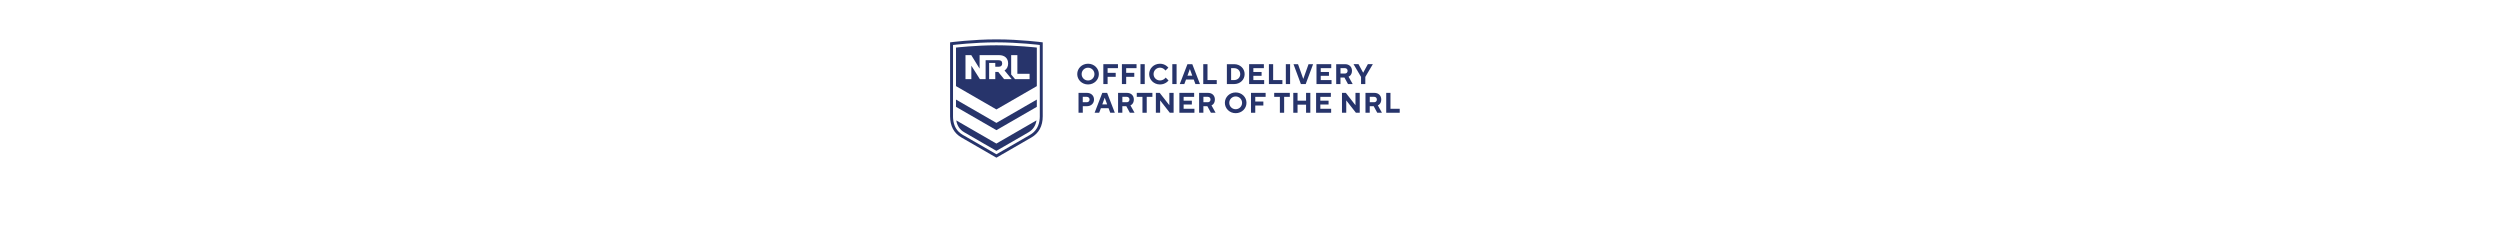 <?xml version="1.0" encoding="UTF-8"?><svg id="Layer_3" xmlns="http://www.w3.org/2000/svg" viewBox="0 0 960 90"><defs><style>.cls-1{fill:#27346b;}</style></defs><g><path class="cls-1" d="M382.62,15.12c-9.26,0-17.79,1.14-17.79,1.14v28.39c0,3.79,1.51,6.5,4.35,8.14l13.44,7.76,13.44-7.76c2.84-1.64,4.35-4.35,4.35-8.14V16.26s-8.53-1.14-17.79-1.14Zm16.66,29.53v.19c0,.28-.01,.42-.03,.67-.2,2.86-1.46,4.97-3.76,6.3l-12.87,7.43-12.87-7.43c-2.32-1.34-3.56-3.39-3.76-6.28h0c-.01-.27-.03-.4-.03-.68v-4.48h0v-7.94h0v-15.16s8.08-1.01,16.66-1.01,16.66,1.01,16.66,1.01v27.39Z"/><path class="cls-1" d="M367.1,18.27v14.8l15.52,8.96,15.52-8.96v-14.8s-7.7-.88-15.52-.88-15.52,.88-15.52,.88Zm21.2,2.9h2.37v7.17h4.69v2.04h-5.59s-.74-.9-1.48-1.77v-7.45Zm-1.17,3.15c0,1.22-.49,2.2-1.39,2.75,.32,.37,2.75,3.31,2.75,3.31h-2.92l-2.23-2.75h-1.15v2.75h-2.36v-6.21h2.36v1.45h1.41c.78,0,1.24-.47,1.24-1.24,0-.85-.45-1.26-1.38-1.26h-4.98v7.26h-2.21l-3.23-5.1h-.04v5.1h-2.25v-9.21h2.22l3.15,5.11h.05v-5.11h7.45c2.16,0,3.5,1.19,3.5,3.15Z"/><polygon class="cls-1" points="367.1 38.23 367.1 41.02 382.62 49.98 398.14 41.02 398.14 38.23 382.62 47.19 367.1 38.23"/><path class="cls-1" d="M367.21,46.23c.33,2.07,1.35,3.58,3.1,4.59l12.3,7.11,12.3-7.11c1.75-1.01,2.76-2.52,3.1-4.59l-15.41,8.9-15.41-8.9Z"/></g><g><path class="cls-1" d="M417.81,24.47c2.36,0,4.15,1.8,4.15,3.98s-1.79,3.98-4.15,3.98-4.15-1.8-4.15-3.98,1.79-3.98,4.15-3.98Zm0,6.44c1.36,0,2.46-1.09,2.46-2.45s-1.09-2.46-2.46-2.46-2.46,1.09-2.46,2.46,1.09,2.45,2.46,2.45Z"/><path class="cls-1" d="M423.68,24.64h5.62v1.53h-3.98v1.8h3.11v1.53h-3.11v2.78h-1.64v-7.64Z"/><path class="cls-1" d="M430.81,24.64h5.62v1.53h-3.98v1.8h3.11v1.53h-3.11v2.78h-1.64v-7.64Z"/><path class="cls-1" d="M437.94,24.64h1.64v7.64h-1.64v-7.64Z"/><path class="cls-1" d="M448.71,30.91c-.23,.28-.5,.53-.82,.76-.56,.38-1.36,.76-2.46,.76-2.36,0-4.15-1.8-4.15-3.98s1.79-3.98,4.15-3.98c1.06,0,1.88,.38,2.41,.76,.32,.23,.58,.48,.81,.76l-1.09,1.09c-.16-.21-.35-.38-.56-.55-.36-.27-.88-.55-1.57-.55-1.36,0-2.46,1.09-2.46,2.46s1.09,2.45,2.46,2.45c.71,0,1.24-.27,1.63-.55,.22-.16,.4-.34,.56-.55l1.09,1.09Z"/><path class="cls-1" d="M450.17,24.64h1.64v7.64h-1.64v-7.64Z"/><path class="cls-1" d="M455.99,24.64h1.85l2.95,7.64h-1.75l-.65-1.75h-2.95l-.66,1.75h-1.75l2.95-7.64Zm1.85,4.42l-.91-2.51h-.04l-.91,2.51h1.85Z"/><path class="cls-1" d="M462.04,24.64h1.64v6.11h3.55v1.53h-5.18v-7.64Z"/><path class="cls-1" d="M471.12,24.64h2.78c2.35,0,4.04,1.69,4.04,3.82s-1.69,3.82-4.04,3.82h-2.78v-7.64Zm2.78,6.11c1.36,0,2.35-.98,2.35-2.29s-.98-2.29-2.35-2.29h-1.15v4.58h1.15Z"/><path class="cls-1" d="M479.66,24.64h5.67v1.53h-4.04v1.47h3.16v1.47h-3.16v1.64h4.15v1.53h-5.78v-7.64Z"/><path class="cls-1" d="M487.25,24.64h1.64v6.11h3.55v1.53h-5.18v-7.64Z"/><path class="cls-1" d="M493.76,24.64h1.64v7.64h-1.64v-7.64Z"/><path class="cls-1" d="M496.69,24.64h1.75l2,5.62h.04l2-5.62h1.75l-2.84,7.64h-1.85l-2.84-7.64Z"/><path class="cls-1" d="M505.53,24.64h5.67v1.53h-4.04v1.47h3.16v1.47h-3.16v1.64h4.15v1.53h-5.78v-7.64Z"/><path class="cls-1" d="M513.11,24.64h3.38c1.64,0,2.67,1.04,2.67,2.56,0,.87-.32,1.44-.65,1.78-.19,.2-.4,.35-.66,.46l1.58,2.84h-1.8l-1.36-2.51h-1.53v2.51h-1.64v-7.64Zm3.33,3.6c.61,0,1.04-.43,1.04-1.04s-.42-1.04-1.04-1.04h-1.69v2.07h1.69Z"/><path class="cls-1" d="M522.64,29.54l-2.89-4.91h1.91l1.78,3.27h.04l1.78-3.27h1.91l-2.89,4.91v2.73h-1.64v-2.73Z"/><path class="cls-1" d="M414.15,35.66h3.22c1.63,0,2.73,1.08,2.73,2.56s-1.1,2.56-2.73,2.56h-1.58v2.51h-1.64v-7.64Zm3.16,3.6c.66,0,1.09-.43,1.09-1.04s-.44-1.04-1.09-1.04h-1.53v2.07h1.53Z"/><path class="cls-1" d="M423.29,35.66h1.85l2.95,7.64h-1.75l-.65-1.75h-2.95l-.66,1.75h-1.75l2.95-7.64Zm1.85,4.42l-.91-2.51h-.04l-.91,2.51h1.85Z"/><path class="cls-1" d="M429.35,35.66h3.38c1.64,0,2.67,1.04,2.67,2.56,0,.87-.32,1.44-.65,1.78-.19,.2-.4,.35-.66,.46l1.58,2.84h-1.8l-1.36-2.51h-1.53v2.51h-1.64v-7.64Zm3.33,3.6c.61,0,1.04-.43,1.04-1.04s-.42-1.04-1.04-1.04h-1.69v2.07h1.69Z"/><path class="cls-1" d="M438.7,37.19h-2.18v-1.53h6v1.53h-2.18v6.11h-1.64v-6.11Z"/><path class="cls-1" d="M443.85,35.66h1.47l3.71,4.75v-4.75h1.64v7.64h-1.47l-3.71-4.75v4.75h-1.64v-7.64Z"/><path class="cls-1" d="M452.88,35.66h5.67v1.53h-4.04v1.47h3.16v1.47h-3.16v1.64h4.15v1.53h-5.78v-7.64Z"/><path class="cls-1" d="M460.47,35.66h3.38c1.64,0,2.67,1.04,2.67,2.56,0,.87-.32,1.44-.65,1.78-.19,.2-.4,.35-.66,.46l1.58,2.84h-1.8l-1.36-2.51h-1.53v2.51h-1.64v-7.64Zm3.33,3.6c.61,0,1.04-.43,1.04-1.04s-.42-1.04-1.04-1.04h-1.69v2.07h1.69Z"/><path class="cls-1" d="M474.5,35.5c2.36,0,4.15,1.8,4.15,3.98s-1.79,3.98-4.15,3.98-4.15-1.8-4.15-3.98,1.79-3.98,4.15-3.98Zm0,6.44c1.36,0,2.46-1.09,2.46-2.45s-1.09-2.46-2.46-2.46-2.46,1.09-2.46,2.46,1.09,2.45,2.46,2.45Z"/><path class="cls-1" d="M480.38,35.66h5.62v1.53h-3.98v1.8h3.11v1.53h-3.11v2.78h-1.64v-7.64Z"/><path class="cls-1" d="M491.47,37.19h-2.18v-1.53h6v1.53h-2.18v6.11h-1.64v-6.11Z"/><path class="cls-1" d="M496.62,35.66h1.64v3h3.27v-3h1.64v7.64h-1.64v-3.11h-3.27v3.11h-1.64v-7.64Z"/><path class="cls-1" d="M505.38,35.66h5.67v1.53h-4.04v1.47h3.16v1.47h-3.16v1.64h4.15v1.53h-5.78v-7.64Z"/><path class="cls-1" d="M515.32,35.66h1.47l3.71,4.75v-4.75h1.64v7.64h-1.47l-3.71-4.75v4.75h-1.64v-7.64Z"/><path class="cls-1" d="M524.35,35.66h3.38c1.64,0,2.67,1.04,2.67,2.56,0,.87-.32,1.44-.65,1.78-.19,.2-.4,.35-.66,.46l1.58,2.84h-1.8l-1.36-2.51h-1.53v2.51h-1.64v-7.64Zm3.33,3.6c.61,0,1.04-.43,1.04-1.04s-.42-1.04-1.04-1.04h-1.69v2.07h1.69Z"/><path class="cls-1" d="M532.3,35.66h1.64v6.11h3.55v1.53h-5.18v-7.64Z"/></g></svg>